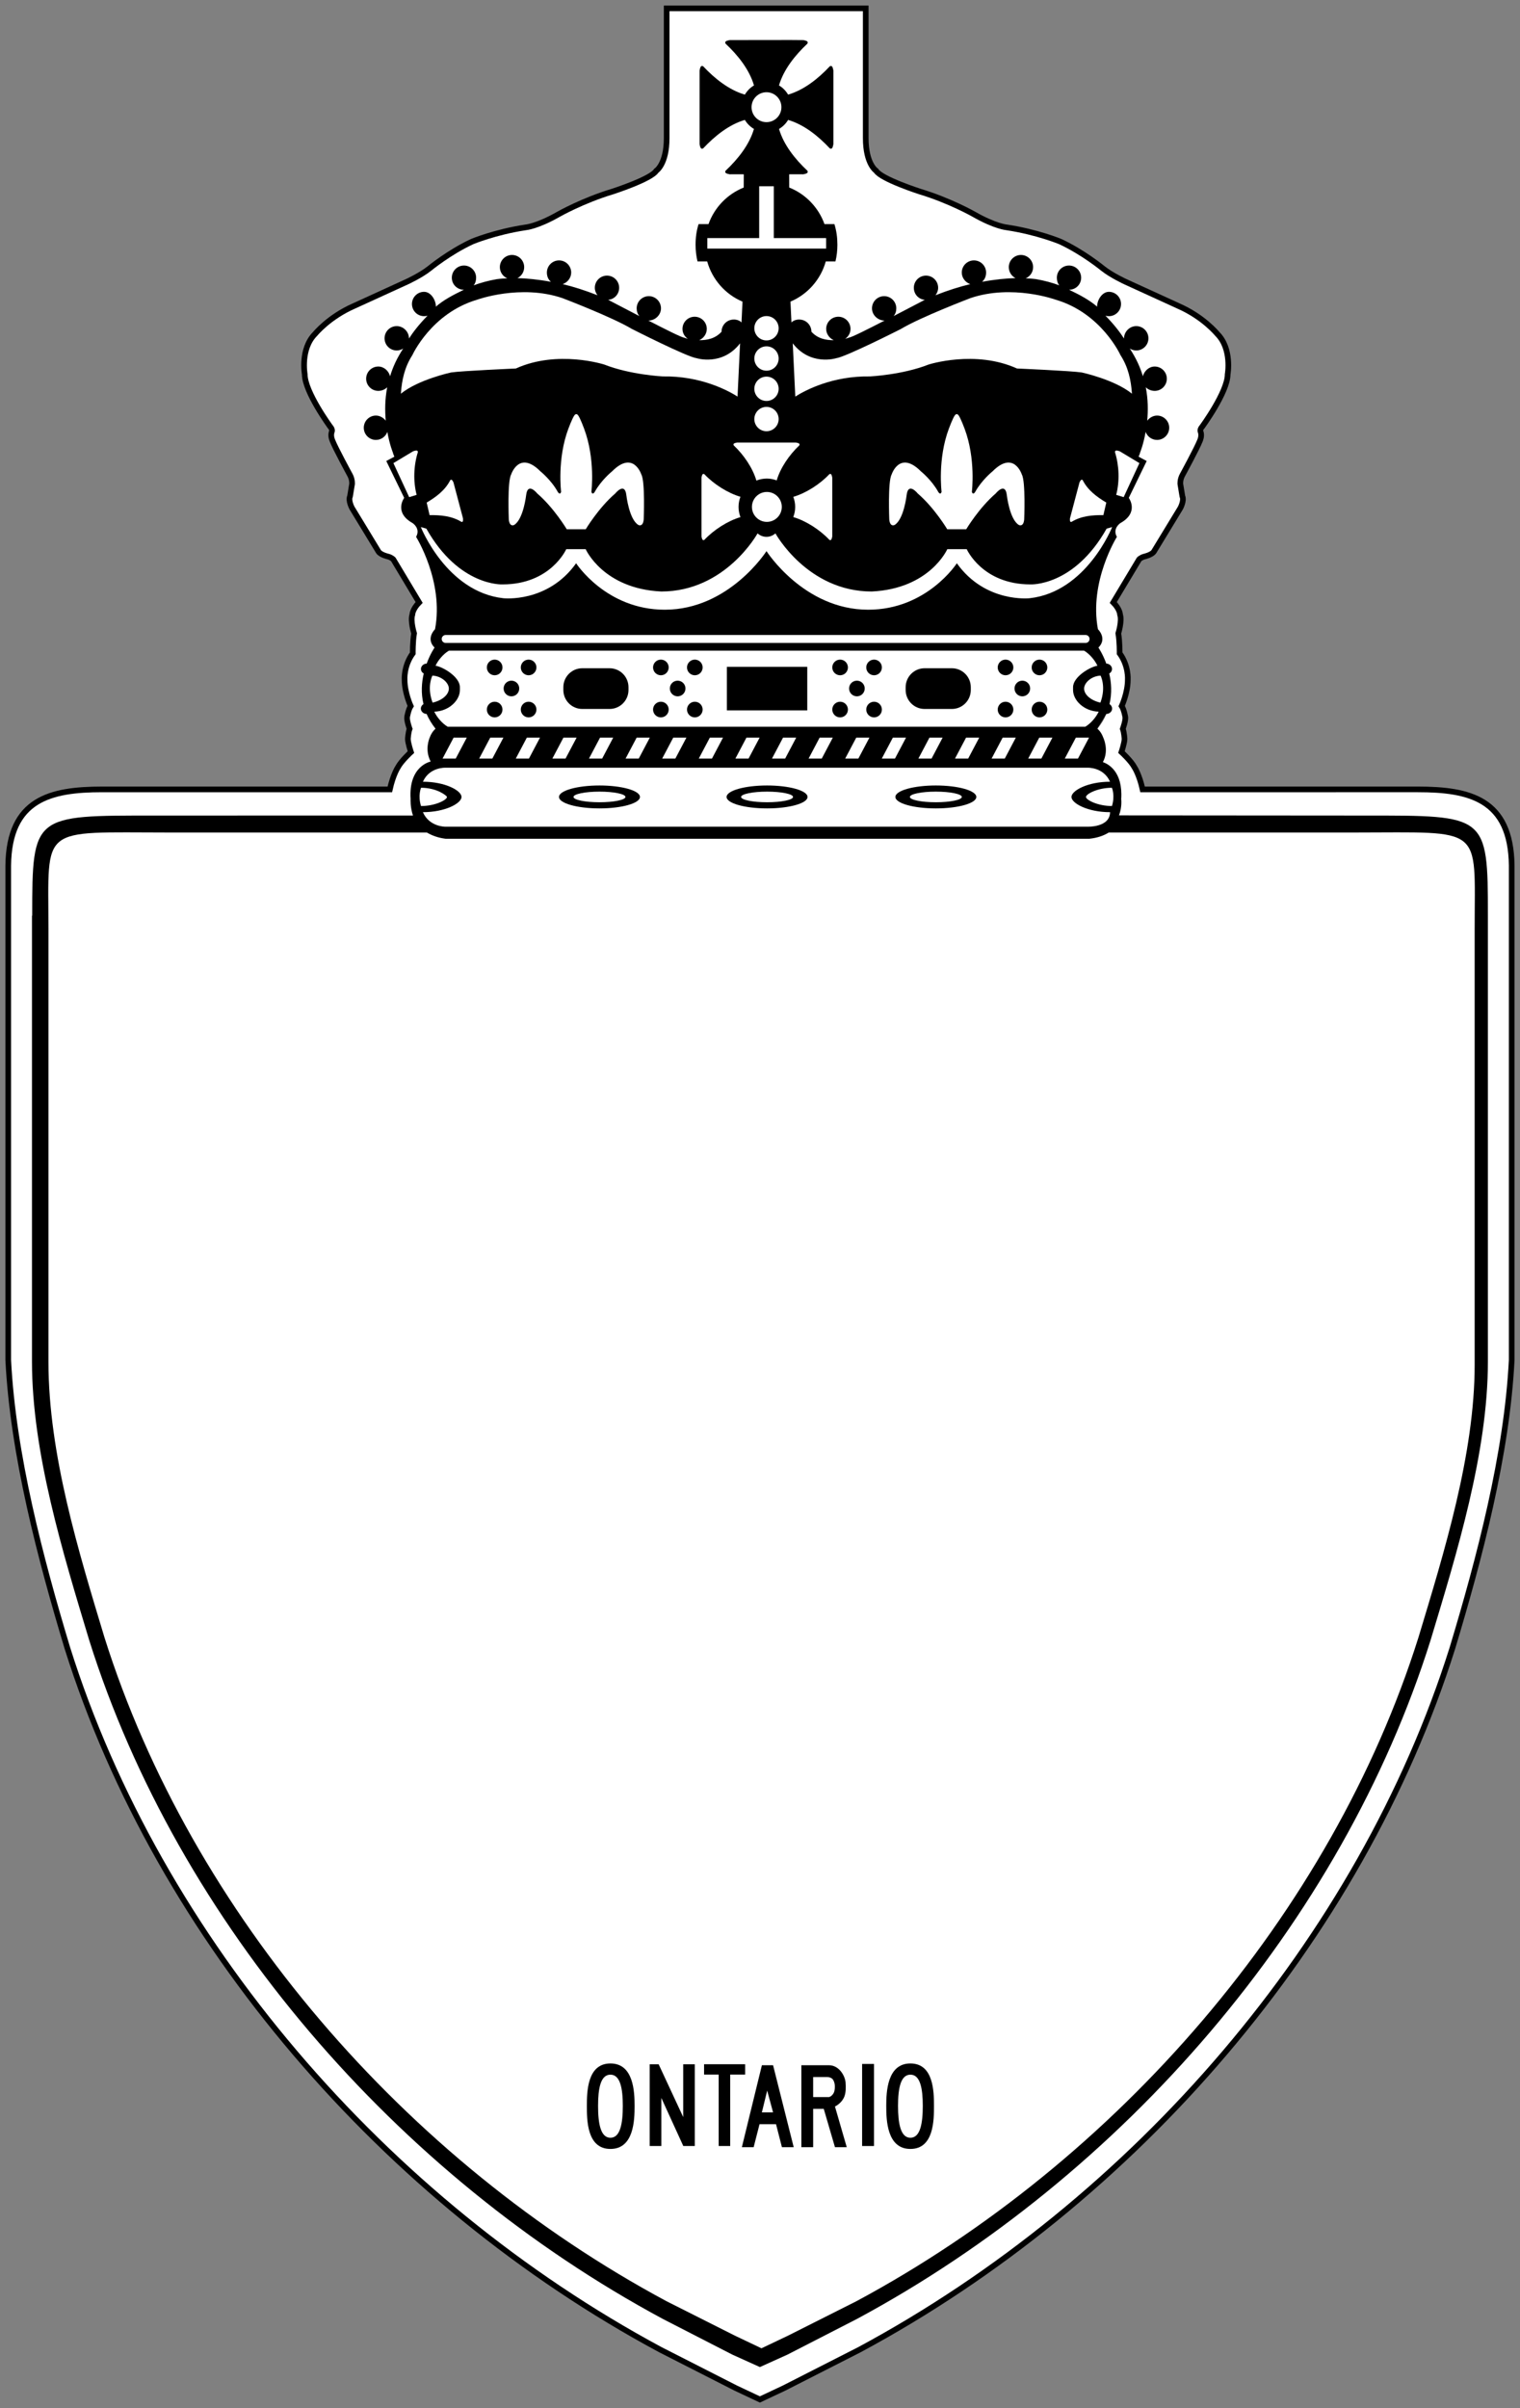 <?xml version="1.0" encoding="UTF-8" standalone="no"?>
<svg
   xmlns:dc="http://purl.org/dc/elements/1.1/"
   xmlns:cc="http://creativecommons.org/ns#"
   xmlns:rdf="http://www.w3.org/1999/02/22-rdf-syntax-ns#"
   xmlns:svg="http://www.w3.org/2000/svg"
   xmlns="http://www.w3.org/2000/svg"
   xmlns:sodipodi="http://sodipodi.sourceforge.net/DTD/sodipodi-0.dtd"
   xmlns:inkscape="http://www.inkscape.org/namespaces/inkscape"
   width="80.61"
   height="127.657"
   viewBox="0 0 227.498 360.276"
   version="1.1"
   id="svg2"
   inkscape:version="0.48.2 r9819"
   sodipodi:docname="AJAX1.svg">
  <rect x="0" y="0" width="227.498" height="360.276" fill="#808080" stroke="none"/>
  <defs
     id="defs60">
    <clipPath
       clipPathUnits="userSpaceOnUse"
       id="clipPath3564">
      <path
         inkscape:connector-curvature="0"
         d="m 63,43 512.622,0 0,313.129 L 63,356.129 63,43 z"
         id="path3566" />
    </clipPath>
  </defs>
  <sodipodi:namedview
     pagecolor="#ffffff"
     bordercolor="#666666"
     borderopacity="1"
     objecttolerance="10"
     gridtolerance="10"
     guidetolerance="10"
     inkscape:pageopacity="0"
     inkscape:pageshadow="2"
     inkscape:window-width="1280"
     inkscape:window-height="1004"
     id="namedview58"
     showgrid="false"
     fit-margin-top="0.3"
     fit-margin-left="0.3"
     fit-margin-right="0.3"
     fit-margin-bottom="0.3"
     inkscape:zoom="4"
     inkscape:cx="29.489008"
     inkscape:cy="53.122573"
     inkscape:window-x="-8"
     inkscape:window-y="-8"
     inkscape:window-maximized="1"
     inkscape:current-layer="g3152"
     showguides="true"
     inkscape:guide-bbox="true" />
  <polygon
     points="315,205 395,375 315,545 235,375 "
     id="polygon10"
     style="fill:none;stroke:#ffffff;stroke-width:40"
     transform="translate(28502.073,7449.914)" />
  <!-- draw the bicycle -->
  <!-- RIGHT -->
  <!-- LANE -->
  <!-- ONLY -->
  <g
     id="g3150"
     transform="matrix(1.737,0,0,1.736,87.189,73.08)">
    <g
       id="g3152"
       transform="translate(80.061,75.109)">
      <path
         inkscape:connector-curvature="0"
         d="m 0,0 c -0.408,8.127 -2.776,17.086 -5.106,24.824 -7.905,25.153 -27.366,47.709 -51.086,60.467 l -6.504,3.314 -2.084,0.981 -2.083,-0.981 -6.505,-3.314 C -97.088,72.533 -116.549,49.977 -124.453,24.824 -126.783,17.086 -129.14,8.127 -129.547,0 l 0,-42.615 c 0.068,-5.738 3.651,-6.559 8.1,-6.559 l 2.853,0 21.927,0 c 0.288,-1.293 0.698,-1.904 0.698,-1.904 0.286,-0.548 1.121,-1.313 1.121,-1.313 0,0 -0.263,-0.791 -0.263,-1.128 0,0 0.025,-0.547 0.149,-0.871 0,0 -0.273,-0.747 -0.211,-1.046 0,0 0.102,-0.605 0.305,-0.919 0,0 -0.527,-1.141 -0.527,-2.271 0,0 -0.089,-1.193 0.707,-2.276 0,0 -0.013,-0.996 0.111,-1.719 0,0 -0.335,-1.07 -0.149,-1.618 0,0 0,-0.449 0.584,-1.046 l -2.225,-3.711 c 0,0 -0.161,-0.173 -0.472,-0.249 0,0 -0.597,-0.136 -0.796,-0.411 l -2.286,-3.76 c 0,0 -0.349,-0.635 -0.175,-1.021 l 0.175,-1.058 c 0,0 0.037,-0.386 -0.187,-0.784 0,0 -1.255,-2.304 -1.504,-2.951 0,0 -0.186,-0.386 -0.062,-0.76 0,0 0.111,-0.175 -0.124,-0.436 0,0 -2.2,-3 -2.2,-4.519 0,0 -0.398,-2.192 0.894,-3.487 0,0 1.181,-1.457 3.344,-2.403 l 4.574,-2.092 c 0,0 1.193,-0.548 1.939,-1.145 0,0 1.69,-1.394 3.679,-2.316 0,0 1.964,-0.822 4.599,-1.22 0,0 0.994,-0.075 2.859,-1.145 0,0 2.063,-1.171 4.624,-1.943 0,0 3.331,-1.071 3.778,-1.793 0,0 0.895,-0.573 0.895,-2.814 l 0,-11.181 17.153,0 0,11.181 c 0,2.241 0.894,2.814 0.894,2.814 0.448,0.722 3.779,1.793 3.779,1.793 2.56,0.772 4.624,1.943 4.624,1.943 1.864,1.07 2.858,1.145 2.858,1.145 2.636,0.398 4.6,1.22 4.6,1.22 1.988,0.922 3.678,2.316 3.678,2.316 0.747,0.597 1.939,1.145 1.939,1.145 l 4.574,2.092 c 2.163,0.946 3.344,2.403 3.344,2.403 1.293,1.295 0.895,3.487 0.895,3.487 0,1.519 -2.2,4.519 -2.2,4.519 -0.236,0.261 -0.125,0.436 -0.125,0.436 0.125,0.374 -0.061,0.76 -0.061,0.76 -0.249,0.647 -1.504,2.951 -1.504,2.951 -0.224,0.398 -0.187,0.784 -0.187,0.784 l 0.174,1.058 c 0.174,0.386 -0.174,1.021 -0.174,1.021 l -2.287,3.76 c -0.199,0.275 -0.795,0.411 -0.795,0.411 -0.311,0.076 -0.472,0.249 -0.472,0.249 l -2.225,3.711 c 0.584,0.597 0.584,1.046 0.584,1.046 0.185,0.548 -0.149,1.618 -0.149,1.618 0.124,0.723 0.112,1.719 0.112,1.719 0.795,1.083 0.705,2.276 0.705,2.276 0,1.13 -0.526,2.271 -0.526,2.271 0.204,0.314 0.305,0.919 0.305,0.919 0.063,0.299 -0.211,1.046 -0.211,1.046 0.124,0.324 0.149,0.871 0.149,0.871 0,0.337 -0.264,1.128 -0.264,1.128 0,0 0.836,0.765 1.121,1.313 0,0 0.412,0.611 0.7,1.905 l 20.864,-10e-4 2.852,0 c 4.449,0 8.02,0.821 8.089,6.559 L 0,0 z"
         style="fill:#ffffff;fill-opacity:1;fill-rule:nonzero;stroke:#000000;stroke-width:0.488;stroke-miterlimit:4;stroke-opacity:1;stroke-dasharray:none"
         id="path3154" />
    </g>
  </g>
  <g
     id="g3162"
     transform="matrix(1.737,0,0,1.736,87.189,73.08)">
    <g
       id="g3164"
       transform="translate(45.135,19.433)">
      <path
         inkscape:connector-curvature="0"
         d="m 0,0 c 0.02,0.002 -0.02,0 0,0 0.253,0 0.496,-0.202 0.496,-0.455 0,-0.168 -0.091,-0.314 -0.225,-0.394 0.227,-0.958 0.157,-1.863 -0.022,-2.635 0.143,-0.078 0.238,-0.222 0.238,-0.396 0,-0.253 -0.239,-0.459 -0.492,-0.459 -0.012,0 0.012,-10e-4 0,0 -0.309,-0.846 -0.679,-1.38 -0.679,-1.38 0.791,-0.79 -0.041,-1.581 -0.041,-1.581 -0.781,-4.111 1.632,-7.961 1.632,-7.961 -0.408,-0.723 0.295,-1.184 0.295,-1.184 1.66,-0.922 0.73,-2.176 0.73,-2.176 l 1.543,-3.177 -0.698,-0.374 c 0.103,-0.222 0.137,-0.375 0.137,-0.375 0,0 0.28,-0.679 0.47,-1.761 0.146,0.402 0.531,0.692 0.983,0.692 0.578,0 1.048,-0.47 1.048,-1.049 0,-0.58 -0.47,-1.05 -1.048,-1.05 -0.341,0 -0.655,0.191 -0.846,0.443 0.076,-0.853 0.082,-1.82 -0.125,-2.881 0.189,0.189 0.478,0.311 0.767,0.311 0.578,0 1.048,-0.47 1.048,-1.049 0,-0.58 -0.47,-1.05 -1.048,-1.05 -0.49,0 -0.9,0.383 -1.016,0.838 -0.238,-0.803 -0.597,-1.575 -1.128,-2.387 0.161,0.1 0.354,0.165 0.558,0.165 0.579,0 1.048,-0.469 1.048,-1.049 0,-0.58 -0.469,-1.05 -1.048,-1.05 -0.578,0 -1.057,0.486 -1.057,1.067 -0.32,-0.5 -0.853,-1.211 -1.599,-1.965 0.099,0.03 0.187,0.041 0.296,0.041 0.579,0 1.048,-0.47 1.048,-1.05 0,-0.579 -0.469,-1.049 -1.048,-1.049 -0.578,0 -1.015,0.696 -1.015,1.275 0,0.118 -0.035,-0.105 0,0 -0.668,-0.572 -1.467,-1 -2.414,-1.454 0.579,0 1.04,-0.457 1.04,-1.037 0,-0.579 -0.468,-1.05 -1.047,-1.05 -0.579,0 -1.048,0.471 -1.048,1.05 0,0.25 0.067,0.478 0.213,0.658 -0.611,-0.228 -1.296,-0.414 -2.013,-0.536 0,0 -0.313,-0.047 -0.883,-0.07 0.376,-0.16 0.638,-0.527 0.638,-0.962 0,-0.579 -0.468,-1.05 -1.046,-1.05 -0.58,0 -1.049,0.471 -1.049,1.05 0,0.412 0.236,0.773 0.58,0.945 -0.751,0.017 -1.747,0.109 -2.885,0.318 0.231,-0.192 0.35,-0.471 0.35,-0.796 0,-0.579 -0.47,-1.049 -1.049,-1.049 -0.578,0 -1.047,0.47 -1.047,1.049 0,0.461 0.322,0.855 0.734,0.996 -0.927,0.22 -1.912,0.533 -3,0.959 0.14,-0.179 0.23,-0.4 0.23,-0.645 0,-0.579 -0.469,-1.048 -1.048,-1.048 -0.578,0 -1.047,0.469 -1.047,1.048 0,0.552 0.406,0.995 0.946,1.038 0,0 -1.282,0.67 -2.69,1.404 0.156,-0.183 0.233,-0.409 0.233,-0.669 0,-0.579 -0.469,-1.05 -1.047,-1.05 -0.579,0 -1.048,0.471 -1.048,1.05 0,0.58 0.507,1.053 1.086,1.053 0.023,0 -0.023,0.003 0,0 -1.445,0.744 -2.84,1.45 -3.083,1.473 0,0 -0.115,0.052 -0.312,0.1 0.274,-0.19 0.458,-0.496 0.458,-0.854 0,-0.58 -0.47,-1.049 -1.048,-1.049 -0.579,0 -1.048,0.469 -1.048,1.049 0,0.434 0.281,0.811 0.657,0.971 -0.646,0.014 -1.388,-0.126 -1.929,-0.728 0,-0.58 -0.47,-1.05 -1.048,-1.05 0,0 -0.408,-0.024 -0.672,0.249 l -0.085,-1.793 c 1.474,-0.624 2.607,-1.901 3.042,-3.464 l 0.834,0 c 0.111,-0.458 0.167,-0.939 0.167,-1.431 0,-0.633 -0.079,-1.21 -0.257,-1.784 l -0.855,0 c -0.514,-1.437 -1.626,-2.589 -3.036,-3.153 l -0.005,-1.141 c 0,-0.008 1.212,0 1.212,0 0.137,-0.04 0.49,-0.062 0.356,-0.308 -1.066,-1.004 -2.048,-2.235 -2.444,-3.601 0.318,-0.187 0.595,-0.461 0.782,-0.778 1.363,0.398 2.591,1.383 3.594,2.452 0.245,0.135 0.267,-0.22 0.308,-0.356 l 0,-6.36 c -0.041,-0.137 -0.063,-0.491 -0.308,-0.357 -1.003,1.069 -2.231,2.044 -3.594,2.441 -0.188,-0.321 -0.464,-0.605 -0.785,-0.792 0.396,-1.366 1.381,-2.596 2.447,-3.6 0.134,-0.246 -0.219,-0.27 -0.342,-0.308 0,-0.018 -6.351,-10e-4 -6.351,-10e-4 -0.136,0.04 -0.49,0.063 -0.356,0.309 1.067,1.004 2.051,2.234 2.447,3.6 -0.322,0.187 -0.597,0.471 -0.785,0.792 -1.365,-0.397 -2.59,-1.372 -3.593,-2.441 -0.246,-0.134 -0.269,0.22 -0.309,0.357 l 0,6.36 c 0.04,0.136 0.063,0.491 0.309,0.356 1.003,-1.069 2.228,-2.054 3.593,-2.452 0.187,0.318 0.463,0.591 0.782,0.778 -0.397,1.366 -1.377,2.597 -2.444,3.601 -0.134,0.246 0.22,0.268 0.356,0.308 0,0 1.213,-0.008 1.213,0 l -0.006,1.141 c -1.41,0.564 -2.524,1.716 -3.035,3.153 l -0.856,0 c -0.178,0.574 -0.258,1.151 -0.258,1.784 0,0.492 0.059,0.973 0.167,1.431 l 0.834,0 c 0.437,1.563 1.57,2.84 3.042,3.464 l -0.084,1.793 c -0.263,-0.273 -0.671,-0.249 -0.671,-0.249 -0.58,0 -1.049,0.47 -1.049,1.05 -0.54,0.602 -1.282,0.742 -1.927,0.728 0.376,-0.16 0.655,-0.537 0.655,-0.971 0,-0.58 -0.468,-1.049 -1.048,-1.049 -0.578,0 -1.047,0.469 -1.047,1.049 0,0.358 0.184,0.664 0.458,0.854 -0.198,-0.048 -0.312,-0.1 -0.312,-0.1 -0.243,-0.023 -1.639,-0.729 -3.083,-1.473 0.023,0.003 -0.023,0 0,0 0.578,0 1.085,-0.473 1.085,-1.053 0,-0.579 -0.469,-1.05 -1.047,-1.05 -0.579,0 -1.048,0.471 -1.048,1.05 0,0.26 0.077,0.486 0.234,0.669 -1.408,-0.734 -2.691,-1.404 -2.691,-1.404 0.54,-0.043 0.947,-0.486 0.947,-1.038 0,-0.579 -0.47,-1.048 -1.048,-1.048 -0.578,0 -1.048,0.469 -1.048,1.048 0,0.245 0.091,0.466 0.23,0.645 -1.087,-0.426 -2.071,-0.739 -3,-0.959 0.412,-0.141 0.734,-0.535 0.734,-0.996 0,-0.579 -0.468,-1.049 -1.047,-1.049 -0.579,0 -1.048,0.47 -1.048,1.049 0,0.325 0.12,0.604 0.351,0.796 -1.139,-0.209 -2.135,-0.301 -2.887,-0.318 0.346,-0.172 0.58,-0.533 0.58,-0.945 0,-0.579 -0.469,-1.05 -1.048,-1.05 -0.578,0 -1.048,0.471 -1.048,1.05 0,0.435 0.264,0.802 0.64,0.962 -0.57,0.023 -0.883,0.07 -0.883,0.07 -0.718,0.122 -1.402,0.308 -2.015,0.536 0.148,-0.18 0.213,-0.408 0.213,-0.658 0,-0.579 -0.467,-1.05 -1.046,-1.05 -0.579,0 -1.048,0.471 -1.048,1.05 0,0.58 0.462,1.037 1.041,1.037 -0.947,0.454 -1.746,0.882 -2.414,1.454 0.035,-0.105 0,0.118 0,0 0,-0.579 -0.437,-1.275 -1.015,-1.275 -0.579,0 -1.047,0.47 -1.047,1.049 0,0.58 0.468,1.05 1.047,1.05 0.108,0 0.197,-0.011 0.296,-0.041 -0.745,0.754 -1.28,1.465 -1.598,1.965 0,-0.581 -0.48,-1.067 -1.058,-1.067 -0.58,0 -1.048,0.47 -1.048,1.05 0,0.58 0.468,1.049 1.048,1.049 0.204,0 0.397,-0.065 0.557,-0.165 -0.53,0.812 -0.889,1.584 -1.128,2.387 -0.115,-0.455 -0.525,-0.838 -1.015,-0.838 -0.579,0 -1.048,0.47 -1.048,1.05 0,0.579 0.469,1.049 1.048,1.049 0.289,0 0.578,-0.122 0.767,-0.311 -0.206,1.061 -0.201,2.028 -0.125,2.881 -0.191,-0.252 -0.506,-0.443 -0.847,-0.443 -0.578,0 -1.047,0.47 -1.047,1.05 0,0.579 0.469,1.049 1.047,1.049 0.453,0 0.837,-0.29 0.984,-0.692 0.189,1.082 0.469,1.761 0.469,1.761 0,0 0.036,0.153 0.136,0.375 l -0.697,0.374 1.544,3.177 c 0,0 -0.932,1.254 0.729,2.176 0,0 0.704,0.461 0.295,1.184 0,0 2.413,3.85 1.632,7.961 0,0 -0.832,0.791 -0.041,1.581 0,0 -0.37,0.534 -0.679,1.38 -0.012,-10e-4 0.011,0 0,0 -0.253,0 -0.493,0.206 -0.493,0.459 0,0.174 0.097,0.318 0.24,0.396 -0.18,0.772 -0.25,1.677 -0.022,2.635 -0.135,0.08 -0.226,0.226 -0.226,0.394 0,0.253 0.244,0.455 0.496,0.455 0.02,0 -0.019,0.002 0,0 0.181,0.426 0.438,0.85 0.769,1.274 0,0 -0.314,0.238 -0.502,0.763 0,0 -0.476,1.026 0.085,2.066 0,0 -1.923,0.356 -1.731,3.236 0,0 -0.045,0.68 0.203,1.413 l -22.232,0.005 c -10.466,0 -10.576,-0.109 -10.576,8.623 l -0.02,0.001 0,38.423 c 0,7.875 2.674,16.531 4.929,24.018 7.645,24.332 26.489,46.162 49.437,58.504 l 5.978,3.07 2.377,1.074 2.377,-1.074 5.978,-3.07 C 1.449,125.984 20.293,104.154 27.938,79.822 30.193,72.335 32.876,63.679 32.876,55.804 l 0,-38.423 c 0,-8.733 -0.115,-8.624 -10.581,-8.624 L 1.087,8.741 C 1.372,8.009 1.279,7.339 1.279,7.339 1.437,4.959 0.152,4.306 -0.299,4.15 0.263,3.11 -0.268,2.037 -0.268,2.037 -0.456,1.512 -0.771,1.274 -0.771,1.274"
         style="fill:#000000;fill-opacity:1;fill-rule:nonzero;stroke:none"
         id="path3166" />
    </g>
  </g>
  <g
     id="g3168"
     transform="matrix(1.737,0,0,1.736,87.189,73.08)"
     style="stroke:none">
    <g
       id="g3170"
       transform="translate(17.491,-15.935)"
       style="stroke:none">
      <path
         inkscape:connector-curvature="0"
         d="M 0,0 C -1.057,0.318 -2.248,0.331 -3.302,0.033 L -3.86,9.848 c -0.002,0.196 -0.073,0.455 -0.101,0.659 0,0 -0.264,0.586 -0.756,0.79 l 6.137,0 C 0.928,11.093 0.665,10.507 0.665,10.507 0.637,10.303 0.566,10.044 0.564,9.786 L 0,0 z"
         style="fill:#000000;fill-opacity:1;fill-rule:nonzero;stroke:none"
         id="path3172" />
    </g>
  </g>
  <g
     id="g3174"
     transform="matrix(1.737,0,0,1.736,87.189,73.08)"
     style="stroke:none">
    <g
       id="g3176"
       transform="translate(33.058,3.518)"
       style="stroke:none">
      <path
         inkscape:connector-curvature="0"
         d="m 0,0 c 0,0 1.101,-1.844 2.546,-3.088 0,0 0.817,-1.022 0.953,0.136 0,0 0.234,2.094 1.036,2.58 0,0 0.394,0.215 0.461,-0.467 0,0 0.136,-3.288 -0.204,-3.885 0,0 -0.681,-2.113 -2.518,-0.272 0,0 -0.935,0.75 -1.497,1.772 0,0 -0.186,0.324 -0.289,0 0,0 0.358,-2.829 -0.63,-5.453 0,0 -0.323,-0.875 -0.512,-1.141 0,0 -0.157,-0.239 -0.326,0 -0.191,0.266 -0.511,1.141 -0.511,1.141 -0.988,2.624 -0.63,5.453 -0.63,5.453 -0.102,0.324 -0.289,0 -0.289,0 -0.561,-1.022 -1.496,-1.772 -1.496,-1.772 -1.838,-1.841 -2.518,0.272 -2.518,0.272 -0.341,0.597 -0.204,3.885 -0.204,3.885 0.067,0.682 0.46,0.467 0.46,0.467 0.803,-0.486 1.037,-2.58 1.037,-2.58 0.135,-1.158 0.952,-0.136 0.952,-0.136 C -2.732,-1.844 -1.633,0 -1.633,0 L 0,0 z"
         style="fill:#ffffff;fill-opacity:1;fill-rule:nonzero;stroke:none"
         id="path3178" />
    </g>
  </g>
  <g
     id="g3180"
     transform="matrix(1.737,0,0,1.736,87.189,73.08)"
     style="stroke:none">
    <g
       id="g3182"
       transform="translate(32.905,4.7)"
       style="stroke:none">
      <path
         inkscape:connector-curvature="0"
         d="M 0,0 C 0.226,0 0.408,-0.183 0.408,-0.409 0.408,-0.635 0.226,-0.818 0,-0.818 l -1.307,0 c -0.224,0 -0.408,0.183 -0.408,0.409 0,0.226 0.184,0.409 0.408,0.409 L 0,0 z"
         style="fill:#000000;fill-opacity:1;fill-rule:nonzero;stroke:none"
         id="path3184" />
    </g>
  </g>
  <g
     id="g3186"
     transform="matrix(1.737,0,0,1.736,87.189,73.08)"
     style="stroke:none">
    <g
       id="g3188"
       transform="translate(-1.359,3.518)"
       style="stroke:none">
      <path
         inkscape:connector-curvature="0"
         d="m 0,0 c 0,0 -1.101,-1.844 -2.547,-3.088 0,0 -0.816,-1.022 -0.952,0.136 0,0 -0.234,2.094 -1.036,2.58 0,0 -0.393,0.215 -0.46,-0.467 0,0 -0.137,-3.288 0.203,-3.885 0,0 0.681,-2.113 2.518,-0.272 0,0 0.936,0.75 1.497,1.772 0,0 0.187,0.324 0.289,0 0,0 -0.357,-2.829 0.629,-5.453 0,0 0.324,-0.875 0.514,-1.141 0,0 0.157,-0.239 0.326,0 0.191,0.266 0.51,1.141 0.51,1.141 0.988,2.624 0.63,5.453 0.63,5.453 0.102,0.324 0.289,0 0.289,0 0.562,-1.022 1.497,-1.772 1.497,-1.772 1.836,-1.841 2.517,0.272 2.517,0.272 0.341,0.597 0.205,3.885 0.205,3.885 C 6.561,-0.157 6.168,-0.372 6.168,-0.372 5.366,-0.858 5.132,-2.952 5.132,-2.952 4.996,-4.11 4.179,-3.088 4.179,-3.088 2.733,-1.844 1.633,0 1.633,0 L 0,0 z"
         style="fill:#ffffff;fill-opacity:1;fill-rule:nonzero;stroke:none"
         id="path3190" />
    </g>
  </g>
  <g
     id="g3192"
     transform="matrix(1.737,0,0,1.736,87.189,73.08)"
     style="stroke:none">
    <g
       id="g3194"
       transform="translate(-1.207,4.7)"
       style="stroke:none">
      <path
         inkscape:connector-curvature="0"
         d="m 0,0 c -0.226,0 -0.408,-0.183 -0.408,-0.409 0,-0.226 0.182,-0.409 0.408,-0.409 l 1.306,0 c 0.225,0 0.409,0.183 0.409,0.409 C 1.715,-0.183 1.531,0 1.306,0 L 0,0 z"
         style="fill:#000000;fill-opacity:1;fill-rule:nonzero;stroke:none"
         id="path3196" />
    </g>
  </g>
  <g
     id="g3198"
     transform="matrix(1.737,0,0,1.736,87.189,73.08)"
     style="stroke:none">
    <g
       id="g3200"
       transform="translate(15.882,2.88)"
       style="stroke:none">
      <path
         inkscape:connector-curvature="0"
         d="m 0,0 c -0.711,0 -1.286,-0.578 -1.286,-1.29 0,-0.711 0.575,-1.289 1.286,-1.289 0.711,0 1.287,0.578 1.287,1.289 C 1.287,-0.578 0.711,0 0,0"
         style="fill:#ffffff;fill-opacity:1;fill-rule:nonzero;stroke:none"
         id="path3202" />
    </g>
  </g>
  <g
     id="g3204"
     transform="matrix(1.737,0,0,1.736,87.189,73.08)"
     style="stroke:none">
    <g
       id="g3206"
       transform="translate(18.158,2.467)"
       style="stroke:none">
      <path
         inkscape:connector-curvature="0"
         d="m 0,0 c 0.105,-0.272 0.164,-0.567 0.164,-0.877 0,-0.308 -0.059,-0.596 -0.162,-0.867 1.091,-0.318 2.308,-1.098 3.108,-1.953 0.198,-0.107 0.215,0.176 0.248,0.286 l 0,5.087 C 3.325,1.786 3.308,2.069 3.11,1.962 2.31,1.107 1.092,0.318 0,0"
         style="fill:#ffffff;fill-opacity:1;fill-rule:nonzero;stroke:none"
         id="path3208" />
    </g>
  </g>
  <g
     id="g3210"
     transform="matrix(1.737,0,0,1.736,87.189,73.08)"
     style="stroke:none">
    <g
       id="g3212"
       transform="translate(13.607,2.471)"
       style="stroke:none">
      <path
         inkscape:connector-curvature="0"
         d="m 0,0 c -0.105,-0.275 -0.165,-0.569 -0.165,-0.881 0,-0.31 0.06,-0.6 0.164,-0.873 -1.091,-0.318 -2.308,-1.092 -3.109,-1.947 -0.197,-0.107 -0.215,0.176 -0.248,0.286 l 0,5.087 c 0.033,0.11 0.051,0.393 0.248,0.286 C -2.309,1.104 -1.091,0.317 0,0"
         style="fill:#ffffff;fill-opacity:1;fill-rule:nonzero;stroke:none"
         id="path3214" />
    </g>
  </g>
  <g
     id="g3216"
     transform="matrix(1.737,0,0,1.736,87.189,73.08)"
     style="stroke:none">
    <g
       id="g3218"
       transform="translate(14.979,-0.679)"
       style="stroke:none">
      <path
         inkscape:connector-curvature="0"
         d="m 0,0 c 0.278,-0.111 0.584,-0.175 0.902,-0.175 0.301,0 0.583,0.062 0.848,0.161 0.318,-1.092 1.095,-2.214 1.948,-3.017 0.107,-0.198 -0.176,-0.216 -0.285,-0.247 l -5.079,0 c -0.109,0.031 -0.393,0.049 -0.285,0.247 C -1.098,-2.228 -0.318,-1.094 0,0"
         style="fill:#ffffff;fill-opacity:1;fill-rule:nonzero;stroke:none"
         id="path3220" />
    </g>
  </g>
  <g
     id="g3222"
     transform="matrix(1.737,0,0,1.736,87.189,73.08)"
     style="stroke:none">
    <g
       id="g3224"
       transform="translate(15.85,5.401)"
       style="stroke:none">
      <path
         inkscape:connector-curvature="0"
         d="m 0,0 c 0,0 3.216,5.049 8.762,5.049 5.067,0 7.64,-4.003 7.64,-4.003 2.451,3.443 6.272,3.014 6.272,3.014 4.898,-0.544 7.11,-6.134 7.11,-6.134 l -0.476,0.136 c -2.825,5.01 -6.567,4.806 -6.567,4.806 -4.15,0 -5.489,-3.039 -5.489,-3.039 l -1.671,0 c 0,0 -1.497,3.413 -6.516,3.651 -5.544,0 -8.293,-5.005 -8.293,-5.005 -0.222,0.18 -0.464,0.293 -0.772,0.293 -0.309,0 -0.551,-0.113 -0.772,-0.293 0,0 -2.749,5.005 -8.294,5.005 -5.018,-0.238 -6.516,-3.651 -6.516,-3.651 l -1.671,0 c 0,0 -1.339,3.039 -5.49,3.039 0,0 -3.741,0.204 -6.565,-4.806 l -0.476,-0.136 c 0,0 2.211,5.59 7.11,6.134 0,0 3.821,0.429 6.271,-3.014 0,0 2.574,4.003 7.64,4.003 C -3.218,5.049 0,0 0,0"
         style="fill:#ffffff;fill-opacity:1;fill-rule:nonzero;stroke:none"
         id="path3226" />
    </g>
  </g>
  <g
     id="g3228"
     transform="matrix(1.737,0,0,1.736,87.189,73.08)"
     style="stroke:none">
    <g
       id="g3230"
       transform="translate(47.341,-8.167)"
       style="stroke:none">
      <path
         inkscape:connector-curvature="0"
         d="m 0,0 c -1.508,-1.224 -4.327,-1.83 -4.327,-1.83 -0.884,-0.137 -5.579,-0.341 -5.579,-0.341 -3.606,-1.636 -7.621,-0.341 -7.621,-0.341 -2.244,0.886 -5.035,1.023 -5.035,1.023 -3.259,-0.054 -5.594,1.197 -6.447,1.736 l -0.22,-4.589 c 1.533,1.986 3.742,1.284 3.742,1.284 0.817,-0.102 5.579,-2.521 5.579,-2.521 1.701,-1.023 5.988,-2.658 5.988,-2.658 3.606,-1.227 7.348,0.136 7.348,0.136 3.946,1.159 5.579,4.771 5.579,4.771 C -0.32,-2.286 -0.084,-1.19 0,0"
         style="fill:#ffffff;fill-opacity:1;fill-rule:nonzero;stroke:none"
         id="path3232" />
    </g>
  </g>
  <g
     id="g3234"
     transform="matrix(1.737,0,0,1.736,87.189,73.08)"
     style="stroke:none">
    <g
       id="g3236"
       transform="translate(-15.654,-8.167)"
       style="stroke:none">
      <path
         inkscape:connector-curvature="0"
         d="m 0,0 c 1.508,-1.224 4.327,-1.83 4.327,-1.83 0.885,-0.137 5.579,-0.341 5.579,-0.341 3.607,-1.636 7.621,-0.341 7.621,-0.341 2.245,0.886 5.035,1.023 5.035,1.023 3.259,-0.054 5.594,1.197 6.447,1.736 l 0.22,-4.589 c -1.532,1.986 -3.742,1.284 -3.742,1.284 C 24.671,-3.16 19.908,-5.579 19.908,-5.579 18.207,-6.602 13.921,-8.237 13.921,-8.237 10.314,-9.464 6.572,-8.101 6.572,-8.101 2.626,-6.942 0.993,-3.33 0.993,-3.33 0.321,-2.286 0.084,-1.19 0,0"
         style="fill:#ffffff;fill-opacity:1;fill-rule:nonzero;stroke:none"
         id="path3238" />
    </g>
  </g>
  <g
     id="g3240"
     transform="matrix(1.737,0,0,1.736,87.189,73.08)"
     style="stroke:none">
    <g
       id="g3242"
       transform="translate(15.22,-21.578)"
       style="stroke:none">
      <path
         inkscape:connector-curvature="0"
         d="m 0,0 -4.469,0 0,0.905 10.236,0 0,-0.905 -4.508,0 0,-4.465 L 0,-4.465 0,0 z"
         style="fill:#ffffff;fill-opacity:1;fill-rule:nonzero;stroke:none"
         id="path3244" />
    </g>
  </g>
  <g
     id="g3246"
     transform="matrix(1.737,0,0,1.736,87.189,73.08)"
     style="stroke:none">
    <g
       id="g3248"
       transform="translate(15.85,-31.569)"
       style="stroke:none">
      <path
         inkscape:connector-curvature="0"
         d="m 0,0 c -0.711,0 -1.287,-0.577 -1.287,-1.29 0,-0.711 0.576,-1.289 1.287,-1.289 0.71,0 1.286,0.578 1.286,1.289 C 1.286,-0.577 0.71,0 0,0"
         style="fill:#ffffff;fill-opacity:1;fill-rule:nonzero;stroke:none"
         id="path3250" />
    </g>
  </g>
  <g
     id="g3252"
     transform="matrix(1.737,0,0,1.736,87.189,73.08)"
     style="stroke:none">
    <g
       id="g3254"
       transform="translate(41.999,2.577)"
       style="stroke:none">
      <path
         inkscape:connector-curvature="0"
         d="m 0,0 c 0.002,0.1 -0.049,0.343 0.135,0.302 0.844,-0.514 1.787,-0.591 2.744,-0.58 L 3.131,-1.36 C 2.309,-1.853 1.545,-2.413 1.096,-3.294 0.96,-3.425 0.877,-3.191 0.823,-3.107 L 0,0 z"
         style="fill:#ffffff;fill-opacity:1;fill-rule:nonzero;stroke:none"
         id="path3256" />
    </g>
  </g>
  <g
     id="g3258"
     transform="matrix(1.737,0,0,1.736,87.189,73.08)"
     style="stroke:none">
    <g
       id="g3260"
       transform="translate(45.573,2.65)"
       style="stroke:none">
      <path
         inkscape:connector-curvature="0"
         d="M 0,0 C 0.302,0.182 0.737,0.01 0.974,-0.384 1.209,-0.778 1.156,-1.244 0.854,-1.425 0.552,-1.607 0.115,-1.435 -0.119,-1.041 -0.355,-0.647 -0.303,-0.181 0,0"
         style="fill:#000000;fill-opacity:1;fill-rule:nonzero;stroke:none"
         id="path3262" />
    </g>
  </g>
  <g
     id="g3264"
     transform="matrix(1.737,0,0,1.736,87.189,73.08)"
     style="stroke:none">
    <g
       id="g3266"
       transform="translate(-14.296,0.552)"
       style="stroke:none">
      <path
         inkscape:connector-curvature="0"
         d="M 0,0 C -0.302,-1.159 -0.262,-2.504 0.107,-3.685 0.101,-3.92 -0.18,-3.787 -0.301,-3.759 l -1.7,1.023 1.358,2.933 L 0,0 z"
         style="fill:#ffffff;fill-opacity:1;fill-rule:nonzero;stroke:none"
         id="path3268" />
    </g>
  </g>
  <g
     id="g3270"
     transform="matrix(1.737,0,0,1.736,87.189,73.08)"
     style="stroke:none">
    <g
       id="g3272"
       transform="translate(-10.301,2.577)"
       style="stroke:none">
      <path
         inkscape:connector-curvature="0"
         d="m 0,0 c -0.001,0.1 0.049,0.343 -0.134,0.302 -0.844,-0.514 -1.787,-0.591 -2.745,-0.58 l -0.25,-1.082 c 0.821,-0.493 1.585,-1.053 2.034,-1.934 0.136,-0.131 0.219,0.103 0.272,0.187 L 0,0 z"
         style="fill:#ffffff;fill-opacity:1;fill-rule:nonzero;stroke:none"
         id="path3274" />
    </g>
  </g>
  <g
     id="g3276"
     transform="matrix(1.737,0,0,1.736,87.189,73.08)"
     style="stroke:none">
    <g
       id="g3278"
       transform="translate(-13.998,2.65)"
       style="stroke:none">
      <path
         inkscape:connector-curvature="0"
         d="m 0,0 c -0.302,0.182 -0.738,0.01 -0.974,-0.384 -0.236,-0.394 -0.182,-0.86 0.12,-1.041 0.301,-0.182 0.738,-0.01 0.973,0.384 C 0.355,-0.647 0.302,-0.181 0,0"
         style="fill:#000000;fill-opacity:1;fill-rule:nonzero;stroke:none"
         id="path3280" />
    </g>
  </g>
  <g
     id="g3282"
     transform="matrix(1.737,0,0,1.736,87.189,73.08)"
     style="stroke:none">
    <g
       id="g3284"
       transform="translate(45.983,0.552)"
       style="stroke:none">
      <path
         inkscape:connector-curvature="0"
         d="M 0,0 C 0.302,-1.159 0.262,-2.504 -0.107,-3.685 -0.102,-3.92 0.179,-3.787 0.3,-3.759 L 2,-2.736 0.643,0.197 0,0 z"
         style="fill:#ffffff;fill-opacity:1;fill-rule:nonzero;stroke:none"
         id="path3286" />
    </g>
  </g>
  <g
     id="g3288"
     transform="matrix(1.737,0,0,1.736,87.189,73.08)"
     style="stroke:none">
    <g
       id="g3290"
       transform="translate(15.85,-12.758)"
       style="stroke:none">
      <path
         inkscape:connector-curvature="0"
         d="m 0,0 c -0.579,0 -1.048,-0.471 -1.048,-1.049 0,-0.58 0.469,-1.05 1.048,-1.05 0.579,0 1.047,0.47 1.047,1.05 C 1.047,-0.471 0.579,0 0,0"
         style="fill:#ffffff;fill-opacity:1;fill-rule:nonzero;stroke:none"
         id="path3292" />
    </g>
  </g>
  <g
     id="g3294"
     transform="matrix(1.737,0,0,1.736,87.189,73.08)"
     style="stroke:none">
    <g
       id="g3296"
       transform="translate(15.85,-10.149)"
       style="stroke:none">
      <path
         inkscape:connector-curvature="0"
         d="m 0,0 c -0.579,0 -1.048,-0.47 -1.048,-1.049 0,-0.58 0.469,-1.05 1.048,-1.05 0.579,0 1.047,0.47 1.047,1.05 C 1.047,-0.47 0.579,0 0,0"
         style="fill:#ffffff;fill-opacity:1;fill-rule:nonzero;stroke:none"
         id="path3298" />
    </g>
  </g>
  <g
     id="g3300"
     transform="matrix(1.737,0,0,1.736,87.189,73.08)"
     style="stroke:none">
    <g
       id="g3302"
       transform="translate(15.85,-7.54)"
       style="stroke:none">
      <path
         inkscape:connector-curvature="0"
         d="m 0,0 c -0.579,0 -1.048,-0.47 -1.048,-1.049 0,-0.58 0.469,-1.049 1.048,-1.049 0.579,0 1.047,0.469 1.047,1.049 C 1.047,-0.47 0.579,0 0,0"
         style="fill:#ffffff;fill-opacity:1;fill-rule:nonzero;stroke:none"
         id="path3304" />
    </g>
  </g>
  <g
     id="g3306"
     transform="matrix(1.737,0,0,1.736,87.189,73.08)"
     style="stroke:none">
    <g
       id="g3308"
       transform="translate(15.85,-4.931)"
       style="stroke:none">
      <path
         inkscape:connector-curvature="0"
         d="m 0,0 c -0.579,0 -1.048,-0.47 -1.048,-1.049 0,-0.58 0.469,-1.05 1.048,-1.05 0.579,0 1.047,0.47 1.047,1.05 C 1.047,-0.47 0.579,0 0,0"
         style="fill:#ffffff;fill-opacity:1;fill-rule:nonzero;stroke:none"
         id="path3310" />
    </g>
  </g>
  <g
     id="g3312"
     transform="matrix(1.737,0,0,1.736,87.189,73.08)"
     style="stroke:none">
    <g
       id="g3314"
       transform="translate(45.135,19.433)"
       style="stroke:none">
      <path
         inkscape:connector-curvature="0"
         d="M 0,0 C -0.183,0.426 -0.438,0.85 -0.771,1.274"
         style="fill:#231f20;fill-opacity:1;fill-rule:nonzero;stroke:none"
         id="path3316" />
    </g>
  </g>
  <g
     id="g3318"
     transform="matrix(1.737,0,0,1.736,87.189,73.08)"
     style="stroke:none">
    <g
       id="g3320"
       transform="translate(43.345,13.314)"
       style="stroke:none">
      <path
         inkscape:connector-curvature="0"
         d="M 0,0 C 0.19,0 0.343,-0.153 0.343,-0.343 0.343,-0.532 0.19,-0.685 0,-0.685 l -55.139,0 c -0.189,0 -0.342,0.153 -0.342,0.342 0,0.19 0.153,0.343 0.342,0.343 L 0,0 z"
         style="fill:#ffffff;fill-opacity:1;fill-rule:nonzero;stroke:none"
         id="path3322" />
    </g>
  </g>
  <g
     id="g3324"
     transform="matrix(1.737,0,0,1.736,87.189,73.08)"
     style="stroke:none">
    <g
       id="g3326"
       transform="translate(43.213,13.978)"
       style="stroke:none">
      <path
         inkscape:connector-curvature="0"
         d="m 0,0 c 0.478,0.282 0.932,0.823 1.153,1.299 -0.612,0.085 -2.101,0.95 -2.101,1.853 l 0,0.238 c 0,0.903 0.953,1.832 2.208,1.868 C 1.039,5.734 0.585,6.275 0.106,6.557 l -54.939,0 c -0.479,-0.282 -0.933,-0.823 -1.154,-1.299 1.255,-0.036 2.207,-0.965 2.207,-1.868 l 0,-0.238 c 0,-0.903 -1.489,-1.768 -2.101,-1.853 0.222,-0.476 0.675,-1.017 1.154,-1.299 L 0,0 z"
         style="fill:#ffffff;fill-opacity:1;fill-rule:nonzero;stroke:none"
         id="path3328" />
    </g>
  </g>
  <g
     id="g3330"
     transform="matrix(1.737,0,0,1.736,87.189,73.08)"
     style="stroke:none">
    <g
       id="g3332"
       transform="translate(-12.922,18.458)"
       style="stroke:none">
      <path
         inkscape:connector-curvature="0"
         d="m 0,0 c 0.858,-0.196 1.403,-0.71 1.403,-1.209 0,-0.5 -0.624,-1.082 -1.417,-1.12 0,0 -0.505,0.94 0.014,2.329"
         style="fill:#ffffff;fill-opacity:1;fill-rule:nonzero;stroke:none"
         id="path3334" />
    </g>
  </g>
  <g
     id="g3336"
     transform="matrix(1.737,0,0,1.736,87.189,73.08)"
     style="stroke:none">
    <g
       id="g3338"
       transform="translate(44.621,18.458)"
       style="stroke:none">
      <path
         inkscape:connector-curvature="0"
         d="m 0,0 c -0.859,-0.196 -1.403,-0.71 -1.403,-1.209 0,-0.5 0.624,-1.082 1.417,-1.12 0,0 0.505,0.94 -0.014,2.329"
         style="fill:#ffffff;fill-opacity:1;fill-rule:nonzero;stroke:none"
         id="path3340" />
    </g>
  </g>
  <g
     id="g3342"
     transform="matrix(1.737,0,0,1.736,87.189,73.08)"
     style="stroke:none">
    <g
       id="g3344"
       transform="translate(43.507,29.151)"
       style="stroke:none">
      <path
         inkscape:connector-curvature="0"
         d="m 0,0 c 0,0 1.931,0.077 1.948,-1.252 -1.927,0 -3.327,-0.767 -3.327,-1.312 0,-0.546 1.399,-1.313 3.324,-1.313 C 1.383,-5.15 0,-5.085 0,-5.085 l -55.315,0 c 0,0 -1.383,-0.065 -1.946,1.208 1.926,0 3.325,0.767 3.325,1.313 0,0.545 -1.401,1.312 -3.327,1.312 C -56.704,0.031 -55.315,0 -55.315,0 L 0,0 z"
         style="fill:#ffffff;fill-opacity:1;fill-rule:nonzero;stroke:none"
         id="path3346" />
    </g>
  </g>
  <g
     id="g3348"
     transform="matrix(1.737,0,0,1.736,87.189,73.08)"
     style="stroke:none">
    <g
       id="g3350"
       transform="translate(45.614,25.795)"
       style="stroke:none">
      <path
         inkscape:connector-curvature="0"
         d="m 0,0 c -1.235,0 -2.235,0.539 -2.235,0.792 0,0.253 1.003,0.782 2.239,0.782 C 0.285,0.661 0,0 0,0"
         style="fill:#ffffff;fill-opacity:1;fill-rule:nonzero;stroke:none"
         id="path3352" />
    </g>
  </g>
  <g
     id="g3354"
     transform="matrix(1.737,0,0,1.736,87.189,73.08)"
     style="stroke:none">
    <g
       id="g3356"
       transform="translate(-13.916,25.795)"
       style="stroke:none">
      <path
         inkscape:connector-curvature="0"
         d="m 0,0 c 1.401,0 2.235,0.705 2.235,0.792 0,0.253 -1.003,0.782 -2.238,0.782 C -0.286,0.661 0,0 0,0"
         style="fill:#ffffff;fill-opacity:1;fill-rule:nonzero;stroke:none"
         id="path3358" />
    </g>
  </g>
  <g
     id="g3360"
     transform="matrix(1.737,0,0,1.736,87.189,73.08)"
     style="stroke:none">
    <g
       id="g3362"
       transform="translate(43.642,21.474)"
       style="stroke:none">
      <path
         inkscape:connector-curvature="0"
         d="m 0,0 -0.952,1.805 -1.136,0 L -1.135,0 0,0 z"
         style="fill:#ffffff;fill-opacity:1;fill-rule:nonzero;stroke:none"
         id="path3364" />
    </g>
  </g>
  <g
     id="g3366"
     transform="matrix(1.737,0,0,1.736,87.189,73.08)"
     style="stroke:none">
    <g
       id="g3368"
       transform="translate(40.488,21.474)"
       style="stroke:none">
      <path
         inkscape:connector-curvature="0"
         d="m 0,0 -0.952,1.805 -1.135,0 L -1.135,0 0,0 z"
         style="fill:#ffffff;fill-opacity:1;fill-rule:nonzero;stroke:none"
         id="path3370" />
    </g>
  </g>
  <g
     id="g3372"
     transform="matrix(1.737,0,0,1.736,87.189,73.08)"
     style="stroke:none">
    <g
       id="g3374"
       transform="translate(37.334,21.474)"
       style="stroke:none">
      <path
         inkscape:connector-curvature="0"
         d="m 0,0 -0.952,1.805 -1.135,0 L -1.135,0 0,0 z"
         style="fill:#ffffff;fill-opacity:1;fill-rule:nonzero;stroke:none"
         id="path3376" />
    </g>
  </g>
  <g
     id="g3378"
     transform="matrix(1.737,0,0,1.736,87.189,73.08)"
     style="stroke:none">
    <g
       id="g3380"
       transform="translate(34.181,21.474)"
       style="stroke:none">
      <path
         inkscape:connector-curvature="0"
         d="m 0,0 -0.953,1.805 -1.135,0 L -1.135,0 0,0 z"
         style="fill:#ffffff;fill-opacity:1;fill-rule:nonzero;stroke:none"
         id="path3382" />
    </g>
  </g>
  <g
     id="g3384"
     transform="matrix(1.737,0,0,1.736,87.189,73.08)"
     style="stroke:none">
    <g
       id="g3386"
       transform="translate(31.027,21.474)"
       style="stroke:none">
      <path
         inkscape:connector-curvature="0"
         d="m 0,0 -0.953,1.805 -1.135,0 L -1.136,0 0,0 z"
         style="fill:#ffffff;fill-opacity:1;fill-rule:nonzero;stroke:none"
         id="path3388" />
    </g>
  </g>
  <g
     id="g3390"
     transform="matrix(1.737,0,0,1.736,87.189,73.08)"
     style="stroke:none">
    <g
       id="g3392"
       transform="translate(27.873,21.474)"
       style="stroke:none">
      <path
         inkscape:connector-curvature="0"
         d="m 0,0 -0.952,1.805 -1.136,0 L -1.135,0 0,0 z"
         style="fill:#ffffff;fill-opacity:1;fill-rule:nonzero;stroke:none"
         id="path3394" />
    </g>
  </g>
  <g
     id="g3396"
     transform="matrix(1.737,0,0,1.736,87.189,73.08)"
     style="stroke:none">
    <g
       id="g3398"
       transform="translate(24.72,21.474)"
       style="stroke:none">
      <path
         inkscape:connector-curvature="0"
         d="m 0,0 -0.953,1.805 -1.135,0 L -1.136,0 0,0 z"
         style="fill:#ffffff;fill-opacity:1;fill-rule:nonzero;stroke:none"
         id="path3400" />
    </g>
  </g>
  <g
     id="g3402"
     transform="matrix(1.737,0,0,1.736,87.189,73.08)"
     style="stroke:none">
    <g
       id="g3404"
       transform="translate(21.565,21.474)"
       style="stroke:none">
      <path
         inkscape:connector-curvature="0"
         d="m 0,0 -0.953,1.805 -1.134,0 L -1.136,0 0,0 z"
         style="fill:#ffffff;fill-opacity:1;fill-rule:nonzero;stroke:none"
         id="path3406" />
    </g>
  </g>
  <g
     id="g3408"
     transform="matrix(1.737,0,0,1.736,87.189,73.08)"
     style="stroke:none">
    <g
       id="g3410"
       transform="translate(18.411,21.474)"
       style="stroke:none">
      <path
         inkscape:connector-curvature="0"
         d="m 0,0 -0.953,1.805 -1.134,0 L -1.135,0 0,0 z"
         style="fill:#ffffff;fill-opacity:1;fill-rule:nonzero;stroke:none"
         id="path3412" />
    </g>
  </g>
  <g
     id="g3414"
     transform="matrix(1.737,0,0,1.736,87.189,73.08)"
     style="stroke:none">
    <g
       id="g3416"
       transform="translate(15.258,21.474)"
       style="stroke:none">
      <path
         inkscape:connector-curvature="0"
         d="m 0,0 -0.953,1.805 -1.134,0 L -1.136,0 0,0 z"
         style="fill:#ffffff;fill-opacity:1;fill-rule:nonzero;stroke:none"
         id="path3418" />
    </g>
  </g>
  <g
     id="g3420"
     transform="matrix(1.737,0,0,1.736,87.189,73.08)"
     style="stroke:none">
    <g
       id="g3422"
       transform="translate(12.104,21.474)"
       style="stroke:none">
      <path
         inkscape:connector-curvature="0"
         d="m 0,0 -0.952,1.805 -1.136,0 L -1.135,0 0,0 z"
         style="fill:#ffffff;fill-opacity:1;fill-rule:nonzero;stroke:none"
         id="path3424" />
    </g>
  </g>
  <g
     id="g3426"
     transform="matrix(1.737,0,0,1.736,87.189,73.08)"
     style="stroke:none">
    <g
       id="g3428"
       transform="translate(8.95,21.474)"
       style="stroke:none">
      <path
         inkscape:connector-curvature="0"
         d="m 0,0 -0.953,1.805 -1.134,0 L -1.135,0 0,0 z"
         style="fill:#ffffff;fill-opacity:1;fill-rule:nonzero;stroke:none"
         id="path3430" />
    </g>
  </g>
  <g
     id="g3432"
     transform="matrix(1.737,0,0,1.736,87.189,73.08)"
     style="stroke:none">
    <g
       id="g3434"
       transform="translate(5.796,21.474)"
       style="stroke:none">
      <path
         inkscape:connector-curvature="0"
         d="m 0,0 -0.952,1.805 -1.135,0 L -1.135,0 0,0 z"
         style="fill:#ffffff;fill-opacity:1;fill-rule:nonzero;stroke:none"
         id="path3436" />
    </g>
  </g>
  <g
     id="g3438"
     transform="matrix(1.737,0,0,1.736,87.189,73.08)"
     style="stroke:none">
    <g
       id="g3440"
       transform="translate(2.643,21.474)"
       style="stroke:none">
      <path
         inkscape:connector-curvature="0"
         d="m 0,0 -0.953,1.805 -1.135,0 L -1.135,0 0,0 z"
         style="fill:#ffffff;fill-opacity:1;fill-rule:nonzero;stroke:none"
         id="path3442" />
    </g>
  </g>
  <g
     id="g3444"
     transform="matrix(1.737,0,0,1.736,87.189,73.08)"
     style="stroke:none">
    <g
       id="g3446"
       transform="translate(-0.511,21.474)"
       style="stroke:none">
      <path
         inkscape:connector-curvature="0"
         d="m 0,0 -0.954,1.805 -1.134,0 L -1.136,0 0,0 z"
         style="fill:#ffffff;fill-opacity:1;fill-rule:nonzero;stroke:none"
         id="path3448" />
    </g>
  </g>
  <g
     id="g3450"
     transform="matrix(1.737,0,0,1.736,87.189,73.08)"
     style="stroke:none">
    <g
       id="g3452"
       transform="translate(-3.666,21.474)"
       style="stroke:none">
      <path
         inkscape:connector-curvature="0"
         d="m 0,0 -0.952,1.805 -1.134,0 L -1.134,0 0,0 z"
         style="fill:#ffffff;fill-opacity:1;fill-rule:nonzero;stroke:none"
         id="path3454" />
    </g>
  </g>
  <g
     id="g3456"
     transform="matrix(1.737,0,0,1.736,87.189,73.08)"
     style="stroke:none">
    <g
       id="g3458"
       transform="translate(-6.818,21.474)"
       style="stroke:none">
      <path
         inkscape:connector-curvature="0"
         d="m 0,0 -0.953,1.805 -1.135,0 L -1.136,0 0,0 z"
         style="fill:#ffffff;fill-opacity:1;fill-rule:nonzero;stroke:none"
         id="path3460" />
    </g>
  </g>
  <g
     id="g3462"
     transform="matrix(1.737,0,0,1.736,87.189,73.08)"
     style="stroke:none">
    <g
       id="g3464"
       transform="translate(-9.975,21.474)"
       style="stroke:none">
      <path
         inkscape:connector-curvature="0"
         d="m 0,0 -0.952,1.805 -1.134,0 L -1.134,0 0,0 z"
         style="fill:#ffffff;fill-opacity:1;fill-rule:nonzero;stroke:none"
         id="path3466" />
    </g>
  </g>
  <g
     id="g3468"
     transform="matrix(1.737,0,0,1.736,87.189,73.08)"
     style="stroke:none">
    <g
       id="g3470"
       transform="translate(-7.573,16.1)"
       style="stroke:none">
      <path
         inkscape:connector-curvature="0"
         d="M 0,0 C 0.372,0 0.674,-0.302 0.674,-0.675 0.674,-1.047 0.372,-1.35 0,-1.35 c -0.372,0 -0.673,0.303 -0.673,0.675 C -0.673,-0.302 -0.372,0 0,0"
         style="fill:#000000;fill-opacity:1;fill-rule:nonzero;stroke:none"
         id="path3472" />
    </g>
  </g>
  <g
     id="g3474"
     transform="matrix(1.737,0,0,1.736,87.189,73.08)"
     style="stroke:none">
    <g
       id="g3476"
       transform="translate(-4.647,16.1)"
       style="stroke:none">
      <path
         inkscape:connector-curvature="0"
         d="M 0,0 C 0.372,0 0.673,-0.302 0.673,-0.675 0.673,-1.047 0.372,-1.35 0,-1.35 c -0.372,0 -0.673,0.303 -0.673,0.675 C -0.673,-0.302 -0.372,0 0,0"
         style="fill:#000000;fill-opacity:1;fill-rule:nonzero;stroke:none"
         id="path3478" />
    </g>
  </g>
  <g
     id="g3480"
     transform="matrix(1.737,0,0,1.736,87.189,73.08)"
     style="stroke:none">
    <g
       id="g3482"
       transform="translate(-7.573,19.73)"
       style="stroke:none">
      <path
         inkscape:connector-curvature="0"
         d="M 0,0 C 0.372,0 0.674,-0.303 0.674,-0.675 0.674,-1.048 0.372,-1.35 0,-1.35 c -0.372,0 -0.673,0.302 -0.673,0.675 C -0.673,-0.303 -0.372,0 0,0"
         style="fill:#000000;fill-opacity:1;fill-rule:nonzero;stroke:none"
         id="path3484" />
    </g>
  </g>
  <g
     id="g3486"
     transform="matrix(1.737,0,0,1.736,87.189,73.08)"
     style="stroke:none">
    <g
       id="g3488"
       transform="translate(-4.647,19.73)"
       style="stroke:none">
      <path
         inkscape:connector-curvature="0"
         d="M 0,0 C 0.372,0 0.673,-0.303 0.673,-0.675 0.673,-1.048 0.372,-1.35 0,-1.35 c -0.372,0 -0.673,0.302 -0.673,0.675 C -0.673,-0.303 -0.372,0 0,0"
         style="fill:#000000;fill-opacity:1;fill-rule:nonzero;stroke:none"
         id="path3490" />
    </g>
  </g>
  <g
     id="g3492"
     transform="matrix(1.737,0,0,1.736,87.189,73.08)"
     style="stroke:none">
    <g
       id="g3494"
       transform="translate(-6.127,17.915)"
       style="stroke:none">
      <path
         inkscape:connector-curvature="0"
         d="M 0,0 C 0.372,0 0.673,-0.302 0.673,-0.675 0.673,-1.048 0.372,-1.35 0,-1.35 c -0.373,0 -0.673,0.302 -0.673,0.675 C -0.673,-0.302 -0.373,0 0,0"
         style="fill:#000000;fill-opacity:1;fill-rule:nonzero;stroke:none"
         id="path3496" />
    </g>
  </g>
  <g
     id="g3498"
     transform="matrix(1.737,0,0,1.736,87.189,73.08)"
     style="stroke:none">
    <g
       id="g3500"
       transform="translate(36.447,16.1)"
       style="stroke:none">
      <path
         inkscape:connector-curvature="0"
         d="M 0,0 C 0.372,0 0.674,-0.302 0.674,-0.675 0.674,-1.047 0.372,-1.35 0,-1.35 c -0.371,0 -0.673,0.303 -0.673,0.675 C -0.673,-0.302 -0.371,0 0,0"
         style="fill:#000000;fill-opacity:1;fill-rule:nonzero;stroke:none"
         id="path3502" />
    </g>
  </g>
  <g
     id="g3504"
     transform="matrix(1.737,0,0,1.736,87.189,73.08)"
     style="stroke:none">
    <g
       id="g3506"
       transform="translate(39.374,16.1)"
       style="stroke:none">
      <path
         inkscape:connector-curvature="0"
         d="M 0,0 C 0.372,0 0.674,-0.302 0.674,-0.675 0.674,-1.047 0.372,-1.35 0,-1.35 c -0.372,0 -0.674,0.303 -0.674,0.675 C -0.674,-0.302 -0.372,0 0,0"
         style="fill:#000000;fill-opacity:1;fill-rule:nonzero;stroke:none"
         id="path3508" />
    </g>
  </g>
  <g
     id="g3510"
     transform="matrix(1.737,0,0,1.736,87.189,73.08)"
     style="stroke:none">
    <g
       id="g3512"
       transform="translate(36.447,19.73)"
       style="stroke:none">
      <path
         inkscape:connector-curvature="0"
         d="M 0,0 C 0.372,0 0.674,-0.303 0.674,-0.675 0.674,-1.048 0.372,-1.35 0,-1.35 c -0.371,0 -0.673,0.302 -0.673,0.675 C -0.673,-0.303 -0.371,0 0,0"
         style="fill:#000000;fill-opacity:1;fill-rule:nonzero;stroke:none"
         id="path3514" />
    </g>
  </g>
  <g
     id="g3516"
     transform="matrix(1.737,0,0,1.736,87.189,73.08)"
     style="stroke:none">
    <g
       id="g3518"
       transform="translate(39.374,19.73)"
       style="stroke:none">
      <path
         inkscape:connector-curvature="0"
         d="M 0,0 C 0.372,0 0.674,-0.303 0.674,-0.675 0.674,-1.048 0.372,-1.35 0,-1.35 c -0.372,0 -0.674,0.302 -0.674,0.675 C -0.674,-0.303 -0.372,0 0,0"
         style="fill:#000000;fill-opacity:1;fill-rule:nonzero;stroke:none"
         id="path3520" />
    </g>
  </g>
  <g
     id="g3522"
     transform="matrix(1.737,0,0,1.736,87.189,73.08)"
     style="stroke:none">
    <g
       id="g3524"
       transform="translate(37.894,17.915)"
       style="stroke:none">
      <path
         inkscape:connector-curvature="0"
         d="M 0,0 C 0.372,0 0.674,-0.302 0.674,-0.675 0.674,-1.048 0.372,-1.35 0,-1.35 c -0.372,0 -0.673,0.302 -0.673,0.675 C -0.673,-0.302 -0.372,0 0,0"
         style="fill:#000000;fill-opacity:1;fill-rule:nonzero;stroke:none"
         id="path3526" />
    </g>
  </g>
  <g
     id="g3528"
     transform="matrix(1.737,0,0,1.736,87.189,73.08)"
     style="stroke:none">
    <g
       id="g3530"
       transform="translate(31.821,19.004)"
       style="stroke:none">
      <path
         inkscape:connector-curvature="0"
         d="m 0,0 c 0.901,0 1.633,-0.732 1.633,-1.636 l 0,-0.238 C 1.633,-2.777 0.901,-3.51 0,-3.51 l -2.348,0 c -0.901,0 -1.632,0.733 -1.632,1.636 l 0,0.238 C -3.98,-0.732 -3.249,0 -2.348,0 L 0,0 z"
         style="fill:#000000;fill-opacity:1;fill-rule:nonzero;stroke:none"
         id="path3532" />
    </g>
  </g>
  <g
     id="g3534"
     transform="matrix(1.737,0,0,1.736,87.189,73.08)"
     style="stroke:none">
    <g
       id="g3536"
       transform="translate(31.601,18.151)"
       style="stroke:none">
      <path
         inkscape:connector-curvature="0"
         d="m 0,0 c 0.497,0 0.901,-0.403 0.901,-0.902 0,-0.5 -0.404,-0.904 -0.901,-0.904 l -1.905,0 c -0.498,0 -0.902,0.404 -0.902,0.904 0,0.499 0.404,0.902 0.902,0.902 L 0,0 z"
         style="fill:#000000;fill-opacity:1;fill-rule:nonzero;stroke:none"
         id="path3538" />
    </g>
  </g>
  <g
     id="g3540"
     transform="matrix(1.737,0,0,1.736,87.189,73.08)"
     style="stroke:none">
    <g
       id="g3542"
       transform="translate(22.194,16.1)"
       style="stroke:none">
      <path
         inkscape:connector-curvature="0"
         d="M 0,0 C 0.371,0 0.673,-0.302 0.673,-0.675 0.673,-1.047 0.371,-1.35 0,-1.35 c -0.373,0 -0.675,0.303 -0.675,0.675 C -0.675,-0.302 -0.373,0 0,0"
         style="fill:#000000;fill-opacity:1;fill-rule:nonzero;stroke:none"
         id="path3544" />
    </g>
  </g>
  <g
     id="g3546"
     transform="matrix(1.737,0,0,1.736,87.189,73.08)"
     style="stroke:none">
    <g
       id="g3548"
       transform="translate(25.12,16.1)"
       style="stroke:none">
      <path
         inkscape:connector-curvature="0"
         d="M 0,0 C 0.371,0 0.673,-0.302 0.673,-0.675 0.673,-1.047 0.371,-1.35 0,-1.35 c -0.372,0 -0.674,0.303 -0.674,0.675 C -0.674,-0.302 -0.372,0 0,0"
         style="fill:#000000;fill-opacity:1;fill-rule:nonzero;stroke:none"
         id="path3550" />
    </g>
  </g>
  <g
     id="g3552"
     transform="matrix(1.737,0,0,1.736,87.189,73.08)"
     style="stroke:none">
    <g
       id="g3554"
       transform="translate(22.194,19.73)"
       style="stroke:none">
      <path
         inkscape:connector-curvature="0"
         d="M 0,0 C 0.371,0 0.673,-0.303 0.673,-0.675 0.673,-1.048 0.371,-1.35 0,-1.35 c -0.373,0 -0.675,0.302 -0.675,0.675 C -0.675,-0.303 -0.373,0 0,0"
         style="fill:#000000;fill-opacity:1;fill-rule:nonzero;stroke:none"
         id="path3556" />
    </g>
  </g>
  <g
     id="g3558"
     transform="matrix(1.737,0,0,1.736,87.189,73.08)"
     style="stroke:none">
    <g
       id="g3560"
       transform="translate(25.12,19.73)"
       style="stroke:none">
      <path
         inkscape:connector-curvature="0"
         d="M 0,0 C 0.371,0 0.673,-0.303 0.673,-0.675 0.673,-1.048 0.371,-1.35 0,-1.35 c -0.372,0 -0.674,0.302 -0.674,0.675 C -0.674,-0.303 -0.372,0 0,0"
         style="fill:#000000;fill-opacity:1;fill-rule:nonzero;stroke:none"
         id="path3562" />
    </g>
  </g>
  <g
     id="g3564"
     transform="matrix(1.737,0,0,1.736,87.189,73.08)"
     style="stroke:none">
    <g
       id="g3566"
       transform="translate(23.64,17.915)"
       style="stroke:none">
      <path
         inkscape:connector-curvature="0"
         d="M 0,0 C 0.373,0 0.674,-0.302 0.674,-0.675 0.674,-1.048 0.373,-1.35 0,-1.35 c -0.372,0 -0.674,0.302 -0.674,0.675 C -0.674,-0.302 -0.372,0 0,0"
         style="fill:#000000;fill-opacity:1;fill-rule:nonzero;stroke:none"
         id="path3568" />
    </g>
  </g>
  <g
     id="g3570"
     transform="matrix(1.737,0,0,1.736,87.189,73.08)"
     style="stroke:none">
    <g
       id="g3572"
       transform="translate(2.326,19.004)"
       style="stroke:none">
      <path
         inkscape:connector-curvature="0"
         d="m 0,0 c 0.902,0 1.633,-0.732 1.633,-1.636 l 0,-0.238 C 1.633,-2.777 0.902,-3.51 0,-3.51 l -2.347,0 c -0.902,0 -1.633,0.733 -1.633,1.636 l 0,0.238 C -3.98,-0.732 -3.249,0 -2.347,0 L 0,0 z"
         style="fill:#000000;fill-opacity:1;fill-rule:nonzero;stroke:none"
         id="path3574" />
    </g>
  </g>
  <g
     id="g3576"
     transform="matrix(1.737,0,0,1.736,87.189,73.08)"
     style="stroke:none">
    <g
       id="g3578"
       transform="translate(2.106,18.151)"
       style="stroke:none">
      <path
         inkscape:connector-curvature="0"
         d="m 0,0 c 0.499,0 0.901,-0.403 0.901,-0.902 0,-0.5 -0.402,-0.904 -0.901,-0.904 l -1.905,0 c -0.498,0 -0.902,0.404 -0.902,0.904 0,0.499 0.404,0.902 0.902,0.902 L 0,0 z"
         style="fill:#000000;fill-opacity:1;fill-rule:nonzero;stroke:none"
         id="path3580" />
    </g>
  </g>
  <g
     id="g3582"
     transform="matrix(1.737,0,0,1.736,87.189,73.08)"
     style="stroke:none">
    <path
       inkscape:connector-curvature="0"
       d="m 19.363,15.373 -6.926,0 0,3.752 6.926,0 0,-3.752 z"
       style="fill:#000000;fill-opacity:1;fill-rule:nonzero;stroke:none"
       id="path3584" />
  </g>
  <g
     id="g3586"
     transform="matrix(1.737,0,0,1.736,87.189,73.08)"
     style="stroke:none">
    <path
       inkscape:connector-curvature="0"
       d="m 18.503,16.311 -5.204,0 0,1.875 5.204,0 0,-1.875 z"
       style="fill:#000000;fill-opacity:1;fill-rule:nonzero;stroke:none"
       id="path3588" />
  </g>
  <g
     id="g3590"
     transform="matrix(1.737,0,0,1.736,87.189,73.08)"
     style="stroke:none">
    <g
       id="g3592"
       transform="translate(6.75,16.1)"
       style="stroke:none">
      <path
         inkscape:connector-curvature="0"
         d="M 0,0 C 0.372,0 0.673,-0.302 0.673,-0.675 0.673,-1.047 0.372,-1.35 0,-1.35 c -0.372,0 -0.674,0.303 -0.674,0.675 C -0.674,-0.302 -0.372,0 0,0"
         style="fill:#000000;fill-opacity:1;fill-rule:nonzero;stroke:none"
         id="path3594" />
    </g>
  </g>
  <g
     id="g3596"
     transform="matrix(1.737,0,0,1.736,87.189,73.08)"
     style="stroke:none">
    <g
       id="g3598"
       transform="translate(9.675,16.1)"
       style="stroke:none">
      <path
         inkscape:connector-curvature="0"
         d="M 0,0 C 0.371,0 0.673,-0.302 0.673,-0.675 0.673,-1.047 0.371,-1.35 0,-1.35 c -0.372,0 -0.674,0.303 -0.674,0.675 C -0.674,-0.302 -0.372,0 0,0"
         style="fill:#000000;fill-opacity:1;fill-rule:nonzero;stroke:none"
         id="path3600" />
    </g>
  </g>
  <g
     id="g3602"
     transform="matrix(1.737,0,0,1.736,87.189,73.08)"
     style="stroke:none">
    <g
       id="g3604"
       transform="translate(6.75,19.73)"
       style="stroke:none">
      <path
         inkscape:connector-curvature="0"
         d="M 0,0 C 0.372,0 0.673,-0.303 0.673,-0.675 0.673,-1.048 0.372,-1.35 0,-1.35 c -0.372,0 -0.674,0.302 -0.674,0.675 C -0.674,-0.303 -0.372,0 0,0"
         style="fill:#000000;fill-opacity:1;fill-rule:nonzero;stroke:none"
         id="path3606" />
    </g>
  </g>
  <g
     id="g3608"
     transform="matrix(1.737,0,0,1.736,87.189,73.08)"
     style="stroke:none">
    <g
       id="g3610"
       transform="translate(9.675,19.73)"
       style="stroke:none">
      <path
         inkscape:connector-curvature="0"
         d="M 0,0 C 0.371,0 0.673,-0.303 0.673,-0.675 0.673,-1.048 0.371,-1.35 0,-1.35 c -0.372,0 -0.674,0.302 -0.674,0.675 C -0.674,-0.303 -0.372,0 0,0"
         style="fill:#000000;fill-opacity:1;fill-rule:nonzero;stroke:none"
         id="path3612" />
    </g>
  </g>
  <g
     id="g3614"
     transform="matrix(1.737,0,0,1.736,87.189,73.08)"
     style="stroke:none">
    <g
       id="g3616"
       transform="translate(8.195,17.915)"
       style="stroke:none">
      <path
         inkscape:connector-curvature="0"
         d="M 0,0 C 0.371,0 0.674,-0.302 0.674,-0.675 0.674,-1.048 0.371,-1.35 0,-1.35 c -0.373,0 -0.674,0.302 -0.674,0.675 C -0.674,-0.302 -0.373,0 0,0"
         style="fill:#000000;fill-opacity:1;fill-rule:nonzero;stroke:none"
         id="path3618" />
    </g>
  </g>
  <g
     id="g3620"
     transform="matrix(1.737,0,0,1.736,87.189,73.08)"
     style="stroke:none">
    <g
       id="g3622"
       transform="translate(15.9,27.574)"
       style="stroke:none">
      <path
         inkscape:connector-curvature="0"
         d="m 0,0 c 1.927,0 3.487,-0.442 3.487,-0.988 0,-0.545 -1.56,-0.988 -3.487,-0.988 -1.927,0 -3.488,0.443 -3.488,0.988 C -3.488,-0.442 -1.927,0 0,0"
         style="fill:#000000;fill-opacity:1;fill-rule:nonzero;stroke:none"
         id="path3624" />
    </g>
  </g>
  <g
     id="g3626"
     transform="matrix(1.737,0,0,1.736,87.189,73.08)"
     style="stroke:none">
    <g
       id="g3628"
       transform="translate(15.9,27.044)"
       style="stroke:none">
      <path
         inkscape:connector-curvature="0"
         d="M 0,0 C 1.235,0 2.237,-0.205 2.237,-0.458 2.237,-0.71 1.235,-0.916 0,-0.916 c -1.235,0 -2.237,0.206 -2.237,0.458 C -2.237,-0.205 -1.235,0 0,0"
         style="fill:#ffffff;fill-opacity:1;fill-rule:nonzero;stroke:none"
         id="path3630" />
    </g>
  </g>
  <g
     id="g3632"
     transform="matrix(1.737,0,0,1.736,87.189,73.08)"
     style="stroke:none">
    <g
       id="g3634"
       transform="translate(30.443,27.574)"
       style="stroke:none">
      <path
         inkscape:connector-curvature="0"
         d="m 0,0 c 1.927,0 3.487,-0.442 3.487,-0.988 0,-0.545 -1.56,-0.988 -3.487,-0.988 -1.927,0 -3.487,0.443 -3.487,0.988 C -3.487,-0.442 -1.927,0 0,0"
         style="fill:#000000;fill-opacity:1;fill-rule:nonzero;stroke:none"
         id="path3636" />
    </g>
  </g>
  <g
     id="g3638"
     transform="matrix(1.737,0,0,1.736,87.189,73.08)"
     style="stroke:none">
    <g
       id="g3640"
       transform="translate(30.443,27.044)"
       style="stroke:none">
      <path
         inkscape:connector-curvature="0"
         d="M 0,0 C 1.235,0 2.237,-0.205 2.237,-0.458 2.237,-0.71 1.235,-0.916 0,-0.916 c -1.235,0 -2.237,0.206 -2.237,0.458 C -2.237,-0.205 -1.235,0 0,0"
         style="fill:#ffffff;fill-opacity:1;fill-rule:nonzero;stroke:none"
         id="path3642" />
    </g>
  </g>
  <g
     id="g3644"
     transform="matrix(1.737,0,0,1.736,87.189,73.08)"
     style="stroke:none">
    <g
       id="g3646"
       transform="translate(1.459,27.574)"
       style="stroke:none">
      <path
         inkscape:connector-curvature="0"
         d="m 0,0 c 1.926,0 3.488,-0.442 3.488,-0.988 0,-0.545 -1.562,-0.988 -3.488,-0.988 -1.926,0 -3.488,0.443 -3.488,0.988 C -3.488,-0.442 -1.926,0 0,0"
         style="fill:#000000;fill-opacity:1;fill-rule:nonzero;stroke:none"
         id="path3648" />
    </g>
  </g>
  <g
     id="g3650"
     transform="matrix(1.737,0,0,1.736,87.189,73.08)"
     style="stroke:none">
    <g
       id="g3652"
       transform="translate(1.459,27.044)"
       style="stroke:none">
      <path
         inkscape:connector-curvature="0"
         d="M 0,0 C 1.236,0 2.237,-0.205 2.237,-0.458 2.237,-0.71 1.236,-0.916 0,-0.916 c -1.235,0 -2.237,0.206 -2.237,0.458 C -2.237,-0.205 -1.235,0 0,0"
         style="fill:#ffffff;fill-opacity:1;fill-rule:nonzero;stroke:none"
         id="path3654" />
    </g>
  </g>
  <g
     id="g3656"
     transform="matrix(1.737,0,0,1.736,87.189,73.08)">
    <g
       id="g3658"
       transform="translate(76.87,37.935)">
      <path
         inkscape:connector-curvature="0"
         d="m 0,0 0,37.582 c 0,7.701 -2.629,16.168 -4.839,23.49 -7.491,23.799 -25.954,45.151 -48.437,57.223 l -5.883,2.963 -2.294,1.092 -2.295,-1.092 -5.883,-2.963 c -22.484,-12.072 -40.946,-33.424 -48.437,-57.223 -2.209,-7.322 -4.823,-15.789 -4.823,-23.738 l 0,-37.334 0,0 c 0,-8.995 -0.852,-8.284 10.376,-8.284 l 22.23,0 c 0.406,0.242 0.932,0.453 1.618,0.539 l 55.465,0 c 0.72,-0.076 1.264,-0.283 1.677,-0.539 l 21.157,0 C 0.86,-8.284 0,-8.995 0,0"
         style="fill:#ffffff;fill-opacity:1;fill-rule:nonzero;stroke:none"
         id="path3660" />
    </g>
  </g>
  <g
     id="g3666"
     transform="matrix(1.737,0,0,1.736,87.189,73.08)"
     style="fill:#000000;stroke:none">
    <g
       id="g3668"
       transform="translate(2.518,143.015)"
       style="fill:#000000;stroke:none">
      <path
         inkscape:connector-curvature="0"
         style="fill:#000000;fill-opacity:1;fill-rule:nonzero;stroke:none"
         d="m 533.5,356.812 c -1.233,0 -1.25,1.509 -1.25,2.25 0,0.74 -0.002,2.281 1.25,2.281 1.25,0 1.281,-1.541 1.281,-2.281 0,-0.741 -0.049,-2.25 -1.281,-2.25 z m 0,0.594 c 0.524,0 0.656,0.739 0.656,1.656 0,0.918 -0.13,1.688 -0.656,1.688 -0.528,0 -0.656,-0.77 -0.656,-1.688 0,-0.918 0.13,-1.656 0.656,-1.656 z"
         transform="matrix(1.625,0,0,1.626,-867.052,-587.454)"
         id="path3670" />
    </g>
  </g>
  <g
     id="g3678"
     transform="matrix(1.737,0,0,1.736,87.189,73.08)"
     style="fill:#000000;stroke:none">
    <g
       id="g3680"
       transform="translate(5.785,135.808)"
       style="fill:#000000;stroke:none">
      <path
         inkscape:connector-curvature="0"
         d="m 0,0 0.773,0 2.116,4.551 0,-4.551 0.997,0 0,7.045 -0.989,0 -1.894,-4.147 0,4.147 L 0,7.045 0,0 z"
         style="fill:#000000;fill-opacity:1;fill-rule:nonzero;stroke:none"
         id="path3682" />
    </g>
  </g>
  <g
     id="g3684"
     transform="matrix(1.737,0,0,1.736,87.189,73.08)"
     style="fill:#000000;stroke:none">
    <g
       id="g3686"
       transform="translate(14.011,136.696)"
       style="fill:#000000;stroke:none">
      <path
         inkscape:connector-curvature="0"
         d="m 0,0 -1.288,0 0,6.156 -0.993,0 0,-6.156 -1.258,0 0,-0.893 3.539,0 L 0,0 z"
         style="fill:#000000;fill-opacity:1;fill-rule:nonzero;stroke:none"
         id="path3688" />
    </g>
  </g>
  <g
     id="g3694"
     transform="matrix(1.737,0,0,1.736,87.189,73.08)"
     style="fill:#000000;stroke:none">
    <g
       id="g3696"
       transform="translate(15.536,135.792)"
       style="fill:#000000;stroke:none">
      <path
         inkscape:connector-curvature="0"
         style="fill:#000000;fill-opacity:1;fill-rule:nonzero;stroke:none"
         d="m 541.531,356.906 -1.062,4.344 0.625,0 0.312,-1.219 0.875,0 0.312,1.219 0.625,0 -1.094,-4.344 -0.594,0 z m 0.281,1.344 0.312,1.156 -0.594,0 0.281,-1.156 z"
         transform="matrix(1.625,0,0,1.626,-880.07,-580.231)"
         id="path3698" />
    </g>
  </g>
  <g
     id="g3706"
     transform="matrix(1.737,0,0,1.736,87.189,73.08)"
     style="fill:#000000;stroke:none">
    <g
       id="g3708"
       transform="translate(22.689,138.476)"
       style="fill:#000000;stroke:none">
      <path
         inkscape:connector-curvature="0"
         style="fill:#000000;fill-opacity:1;fill-rule:nonzero;stroke:none"
         d="m 543.625,356.906 0,4.344 0.625,0 0,-2.031 0.562,0 0.594,2.031 0.625,0 -0.625,-2.156 c 0.21,-0.105 0.411,-0.299 0.5,-0.531 0.086,-0.225 0.079,-0.508 0.062,-0.75 -0.036,-0.373 -0.359,-0.906 -0.875,-0.906 l -1.469,0 z m 0.625,0.625 0.75,0 c 0.121,0.006 0.249,0.048 0.312,0.156 0.102,0.169 0.107,0.4 0.062,0.594 -0.028,0.13 -0.151,0.279 -0.281,0.312 l -0.062,0 -0.781,0 0,-1.062 z"
         transform="matrix(1.625,0,0,1.626,-887.224,-582.915)"
         id="path3710" />
    </g>
  </g>
  <g
     id="g3718"
     transform="matrix(1.737,0,0,1.736,87.189,73.08)"
     style="fill:#000000;stroke:none">
    <path
       inkscape:connector-curvature="0"
       d="m 25.113,135.779 -1.024,0 0,7.074 1.024,0 0,-7.074 z"
       style="fill:#000000;fill-opacity:1;fill-rule:nonzero;stroke:none"
       id="path3720" />
  </g>
  <g
     id="g3726"
     transform="matrix(1.737,0,0,1.736,87.189,73.08)"
     style="fill:#000000;stroke:none">
    <g
       id="g3728"
       transform="translate(28.334,143.015)"
       style="fill:#000000;stroke:none">
      <path
         inkscape:connector-curvature="0"
         style="fill:#000000;fill-opacity:1;fill-rule:nonzero;stroke:none"
         d="m 549.406,356.812 c -1.232,0 -1.281,1.509 -1.281,2.25 0,0.74 0.032,2.281 1.281,2.281 1.25,0 1.25,-1.541 1.25,-2.281 0,-0.741 -0.016,-2.25 -1.25,-2.25 z m 0,0.594 c 0.525,0 0.656,0.739 0.656,1.656 0,0.918 -0.13,1.688 -0.656,1.688 -0.525,0 -0.656,-0.77 -0.656,-1.688 0,-0.918 0.132,-1.656 0.656,-1.656 z"
         transform="matrix(1.625,0,0,1.626,-892.868,-587.454)"
         id="path3730" />
    </g>
  </g>
</svg>
